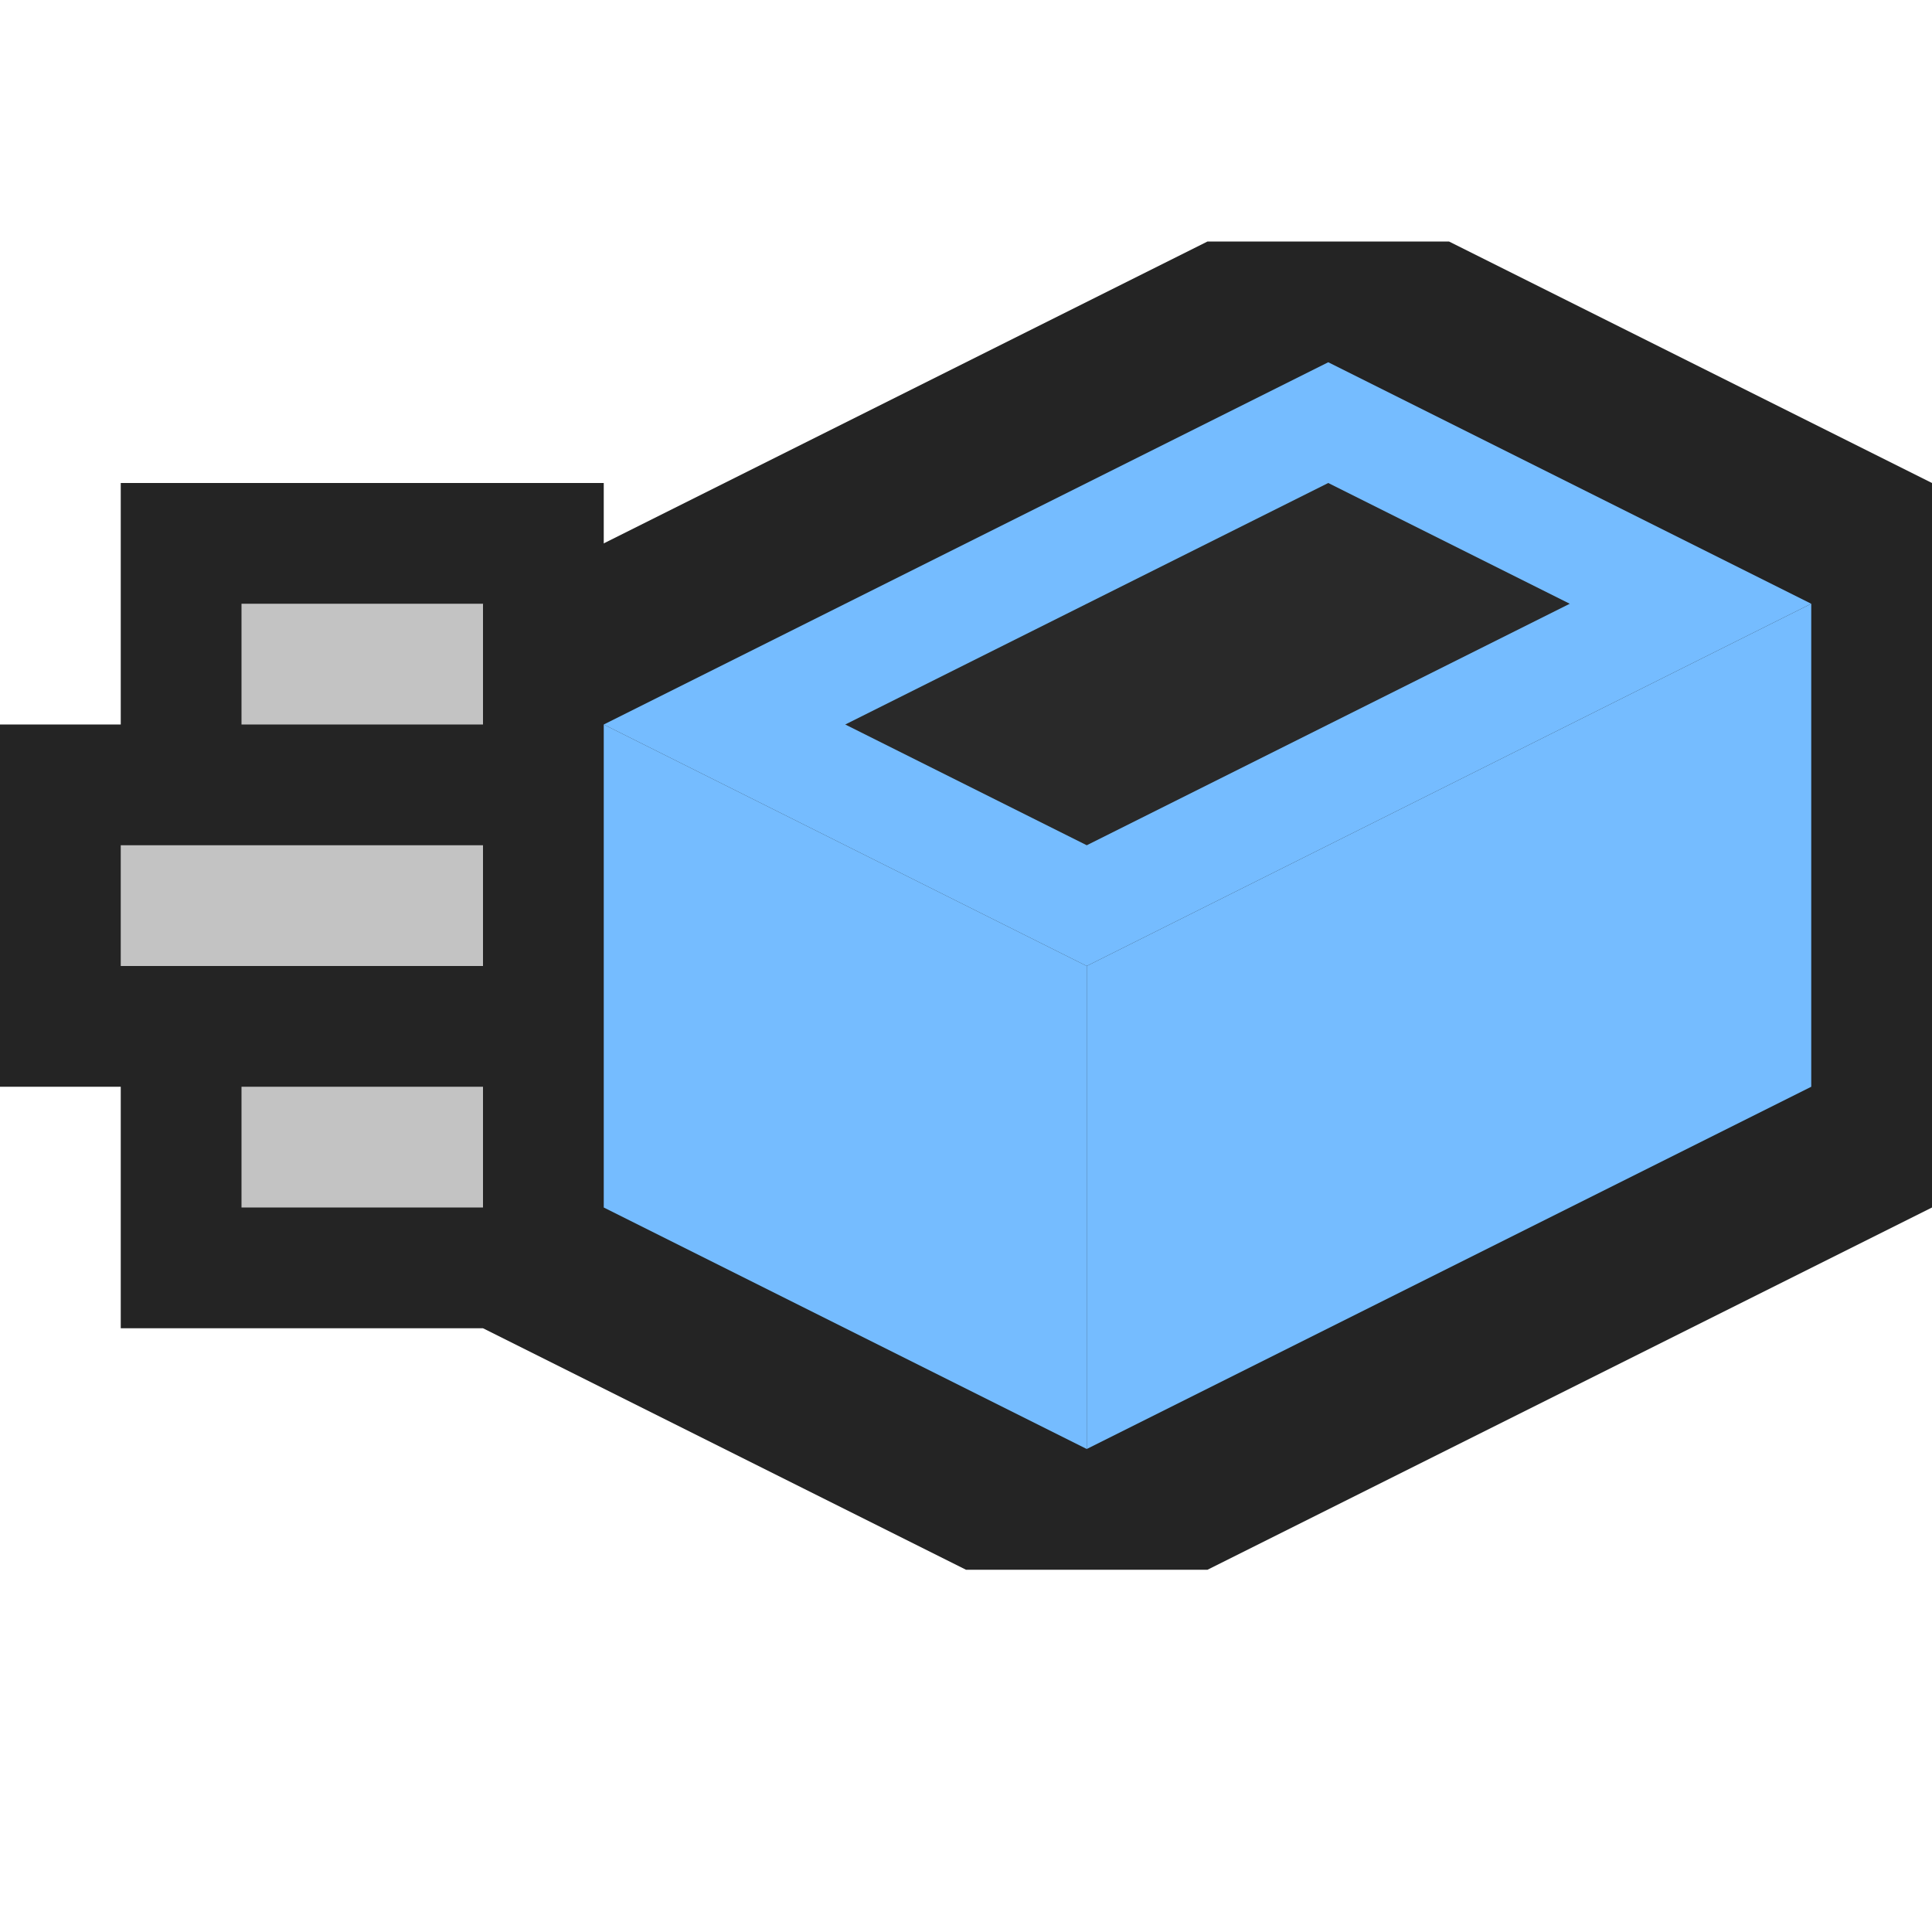 <svg ti:v="1" width="16" height="16" viewBox="0 0 16 16" xmlns="http://www.w3.org/2000/svg" xmlns:ti="urn:schemas-jetbrains-com:tisvg"><rect id="frame" width="16" height="16" fill="none"/><g fill-rule="evenodd"><path d="M1 4v2H0v3h1v2h4V4H1z" fill="#242424"/><path d="M5 9H2v1h3m0-5H2v1h3M4 8H1V7h3v1z" fill="#C3C3C3"/><path d="M4 5v6l4 2h2l6-3V4l-4-2h-2L4 5z" fill="#242424"/><path d="M5 6v4l4 2V8L5 6z" fill="#75BCFF"/><path d="M15 5L9 8v4l6-3V5z" fill="#75BCFF"/><path d="M5 6l4 2 6-3-4-2-6 3z" fill="#75BCFF"/><path d="M9 7L7 6l4-2 2 1-4 2z" fill="#292929"/></g></svg>